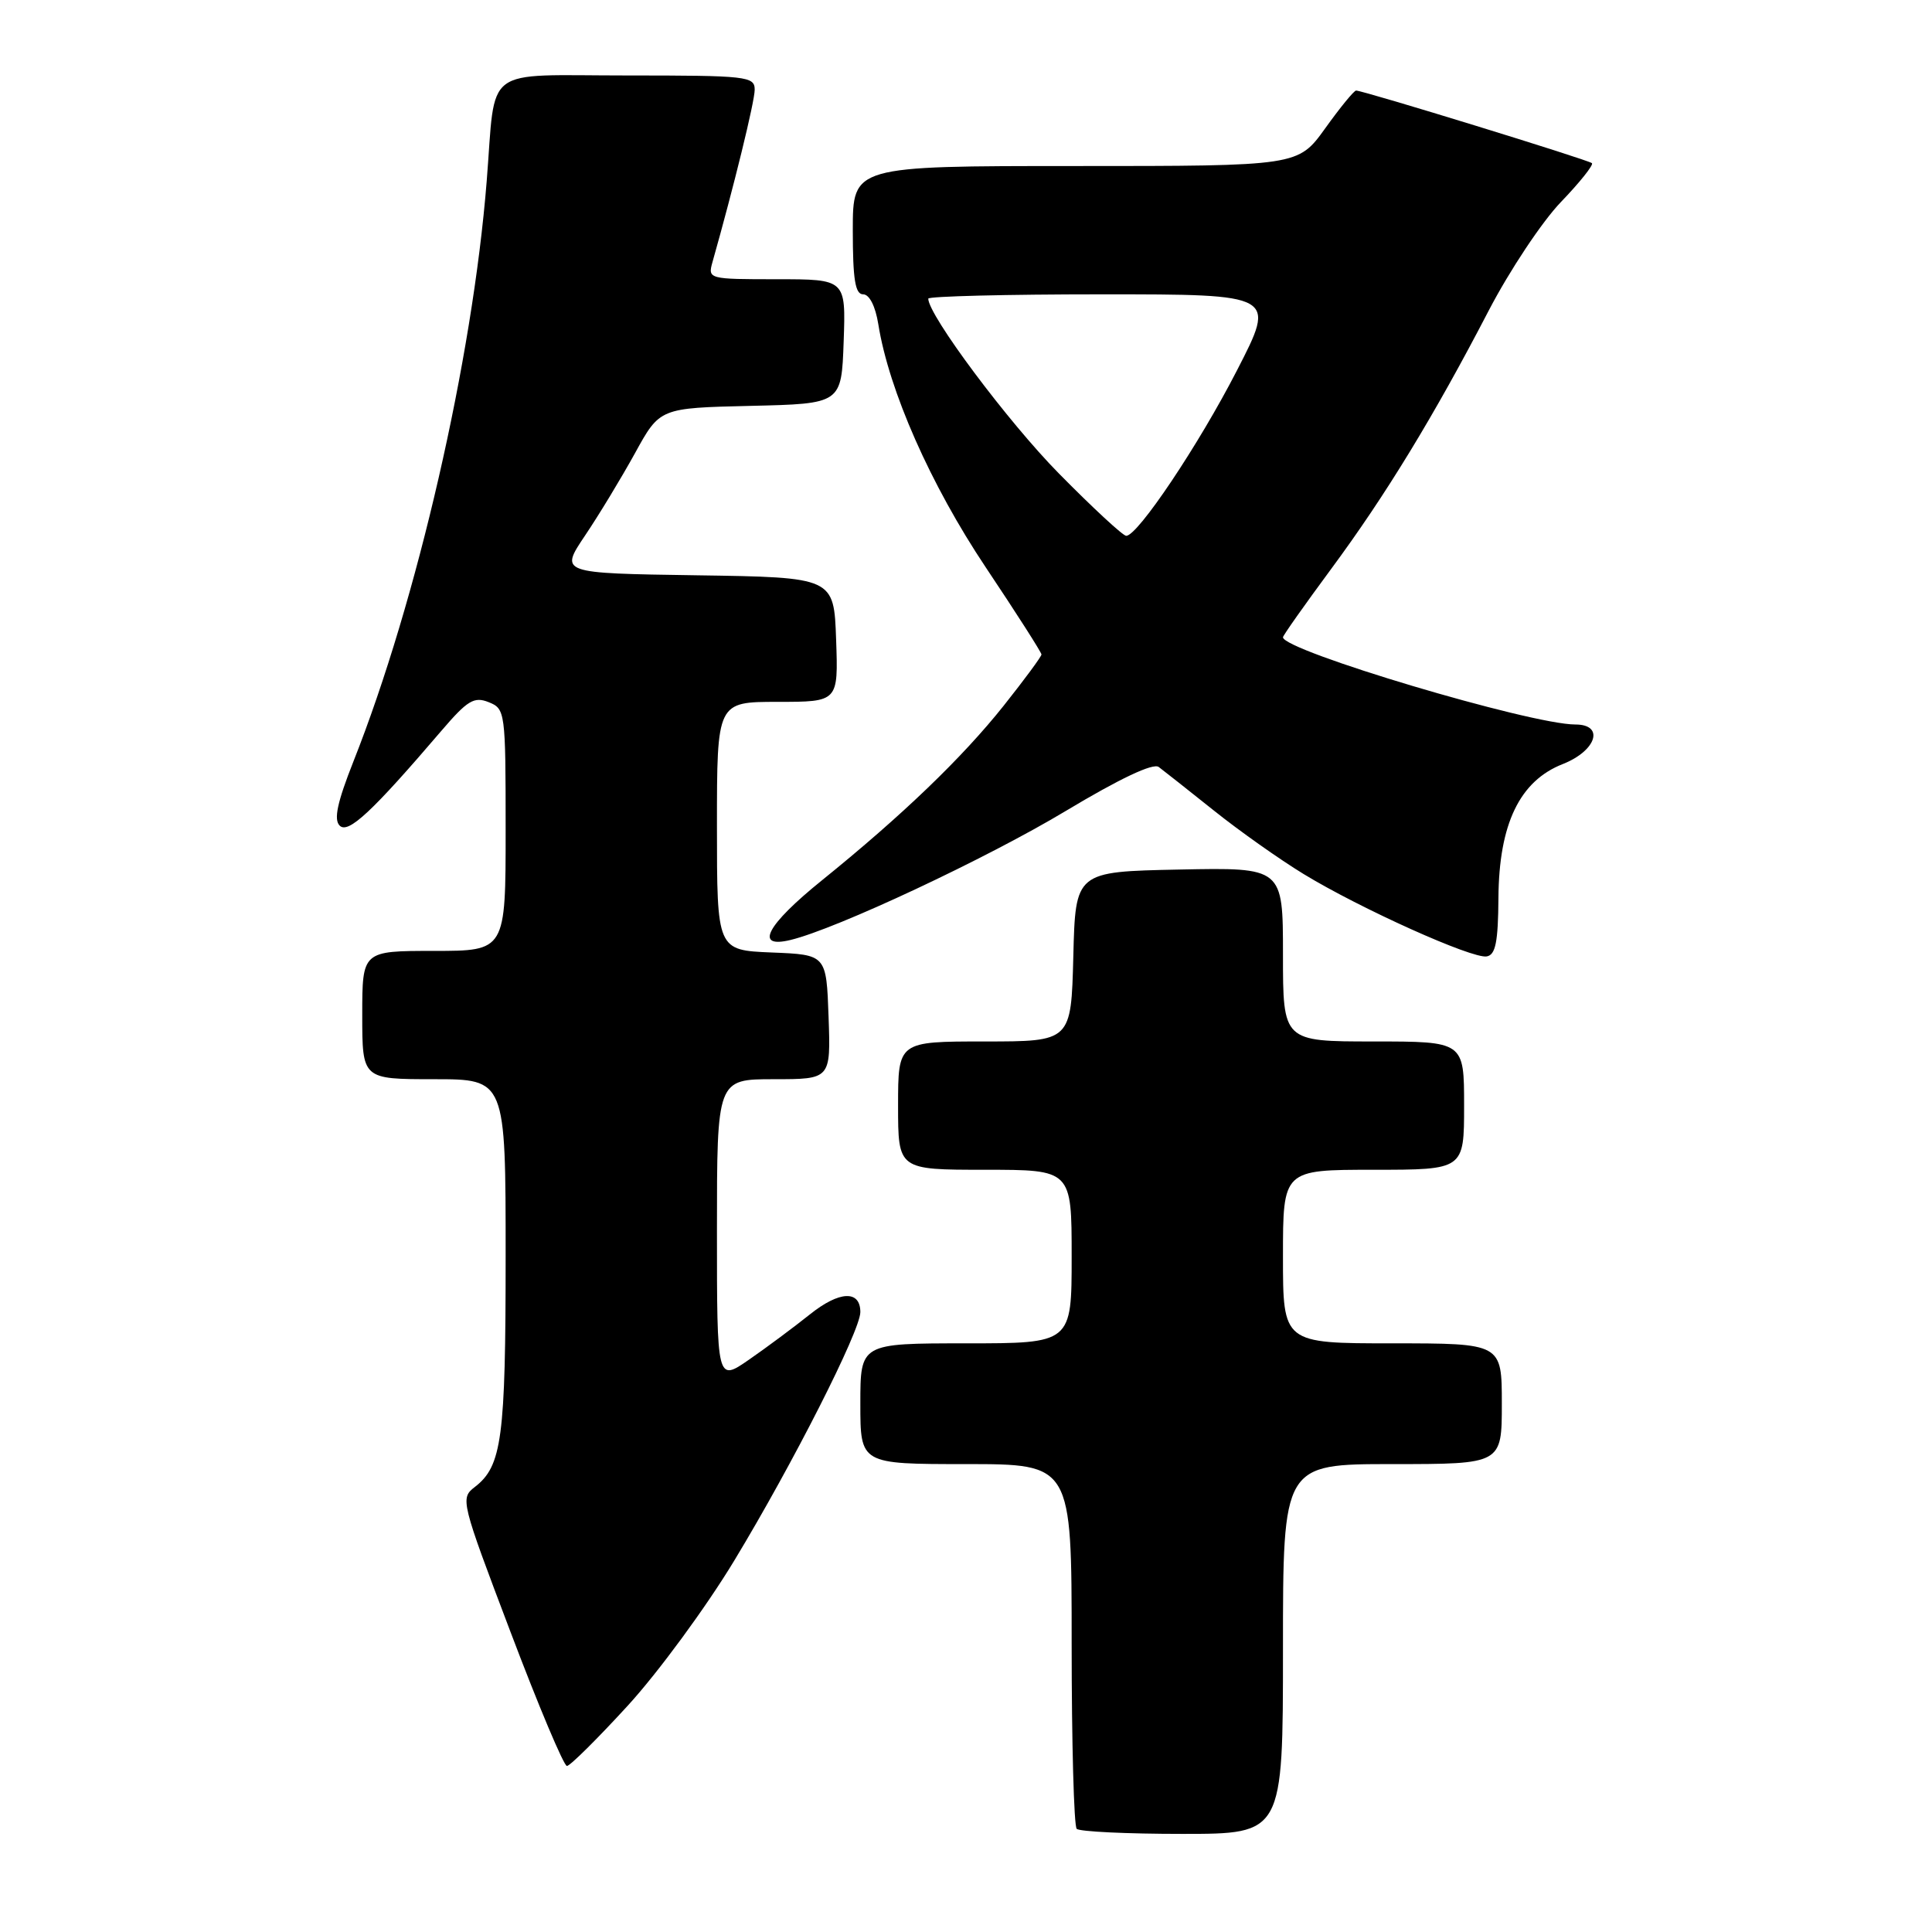 <?xml version="1.0" encoding="UTF-8" standalone="no"?>
<!DOCTYPE svg PUBLIC "-//W3C//DTD SVG 1.1//EN" "http://www.w3.org/Graphics/SVG/1.1/DTD/svg11.dtd" >
<svg xmlns="http://www.w3.org/2000/svg" xmlns:xlink="http://www.w3.org/1999/xlink" version="1.1" viewBox="0 0 256 256">
 <g >
 <path fill="currentColor"
d=" M 170.00 218.50 C 170.00 194.00 170.00 194.00 184.50 194.00 C 199.00 194.00 199.00 194.00 199.00 186.00 C 199.00 178.00 199.00 178.00 184.50 178.00 C 170.00 178.00 170.00 178.00 170.00 166.50 C 170.00 155.00 170.00 155.00 182.00 155.00 C 194.00 155.00 194.00 155.00 194.00 146.50 C 194.00 138.00 194.00 138.00 182.00 138.00 C 170.00 138.00 170.00 138.00 170.00 126.47 C 170.00 114.94 170.00 114.94 156.25 115.22 C 142.50 115.50 142.50 115.50 142.22 126.75 C 141.93 138.00 141.93 138.00 130.47 138.00 C 119.00 138.00 119.00 138.00 119.00 146.50 C 119.00 155.00 119.00 155.00 130.50 155.00 C 142.00 155.00 142.00 155.00 142.00 166.50 C 142.00 178.00 142.00 178.00 128.00 178.00 C 114.00 178.00 114.00 178.00 114.00 186.00 C 114.00 194.00 114.00 194.00 128.00 194.00 C 142.00 194.00 142.00 194.00 142.00 217.83 C 142.00 230.94 142.30 241.97 142.67 242.33 C 143.03 242.70 149.33 243.00 156.67 243.00 C 170.00 243.00 170.00 243.00 170.00 218.50 Z  M 83.18 226.01 C 87.21 221.61 93.57 212.95 97.31 206.76 C 105.05 193.97 114.00 176.33 114.00 173.86 C 114.00 170.92 111.22 171.04 107.32 174.16 C 105.22 175.84 101.59 178.54 99.25 180.16 C 95.00 183.10 95.00 183.10 95.00 163.05 C 95.00 143.00 95.00 143.00 102.54 143.00 C 110.08 143.00 110.08 143.00 109.79 134.75 C 109.50 126.50 109.50 126.50 102.25 126.21 C 95.00 125.91 95.00 125.91 95.00 109.46 C 95.00 93.00 95.00 93.00 103.04 93.00 C 111.08 93.00 111.08 93.00 110.79 84.75 C 110.50 76.50 110.50 76.50 92.33 76.23 C 74.17 75.96 74.17 75.96 77.51 70.98 C 79.36 68.24 82.34 63.31 84.15 60.03 C 87.43 54.06 87.43 54.06 99.46 53.78 C 111.50 53.50 111.50 53.50 111.79 45.25 C 112.08 37.00 112.08 37.00 102.92 37.00 C 93.91 37.00 93.78 36.97 94.40 34.75 C 97.24 24.72 100.00 13.45 100.00 11.89 C 100.00 10.11 99.01 10.00 83.05 10.00 C 63.72 10.00 65.73 8.48 64.49 24.00 C 62.61 47.65 55.27 79.60 46.83 100.90 C 44.69 106.31 44.20 108.60 45.01 109.40 C 46.14 110.53 49.30 107.58 58.50 96.82 C 61.94 92.80 62.82 92.27 64.75 93.04 C 66.95 93.92 67.00 94.27 67.00 109.97 C 67.00 126.00 67.00 126.00 57.50 126.00 C 48.00 126.00 48.00 126.00 48.00 134.50 C 48.00 143.00 48.00 143.00 57.50 143.00 C 67.00 143.00 67.00 143.00 67.00 166.43 C 67.00 190.57 66.51 194.26 62.92 197.03 C 60.97 198.53 61.06 198.89 67.66 216.28 C 71.35 226.03 74.71 234.00 75.12 234.00 C 75.53 234.00 79.16 230.40 83.18 226.01 Z  M 198.55 118.98 C 198.62 109.18 201.36 103.48 207.08 101.24 C 211.54 99.48 212.65 96.00 208.75 96.00 C 202.80 96.00 170.00 86.21 170.00 84.44 C 170.00 84.21 172.87 80.15 176.37 75.41 C 183.61 65.62 190.01 55.12 197.27 41.14 C 200.03 35.84 204.33 29.37 206.83 26.77 C 209.33 24.17 211.18 21.85 210.94 21.62 C 210.50 21.19 180.64 12.00 179.69 12.00 C 179.41 12.00 177.57 14.25 175.60 17.00 C 172.00 22.00 172.00 22.00 142.50 22.00 C 113.00 22.00 113.00 22.00 113.00 30.50 C 113.00 37.04 113.32 39.00 114.37 39.00 C 115.20 39.00 116.00 40.58 116.38 42.96 C 117.78 51.73 123.30 64.23 130.62 75.18 C 134.68 81.25 138.00 86.45 138.00 86.72 C 138.00 86.99 135.75 90.04 133.00 93.50 C 127.51 100.40 119.56 108.04 108.92 116.64 C 101.55 122.59 99.90 125.73 104.75 124.55 C 110.85 123.08 130.74 113.75 141.23 107.45 C 148.40 103.15 152.80 101.07 153.54 101.63 C 154.18 102.11 157.46 104.70 160.83 107.39 C 164.20 110.09 169.55 113.87 172.73 115.81 C 180.24 120.39 195.08 127.07 197.00 126.73 C 198.17 126.53 198.51 124.82 198.55 118.98 Z  M 140.32 62.75 C 133.58 55.92 123.00 41.76 123.00 39.57 C 123.00 39.26 133.37 39.00 146.04 39.00 C 169.09 39.00 169.09 39.00 163.92 49.05 C 158.87 58.90 150.76 71.00 149.23 71.00 C 148.80 71.00 144.79 67.29 140.32 62.75 Z "/>
</g>
</svg>